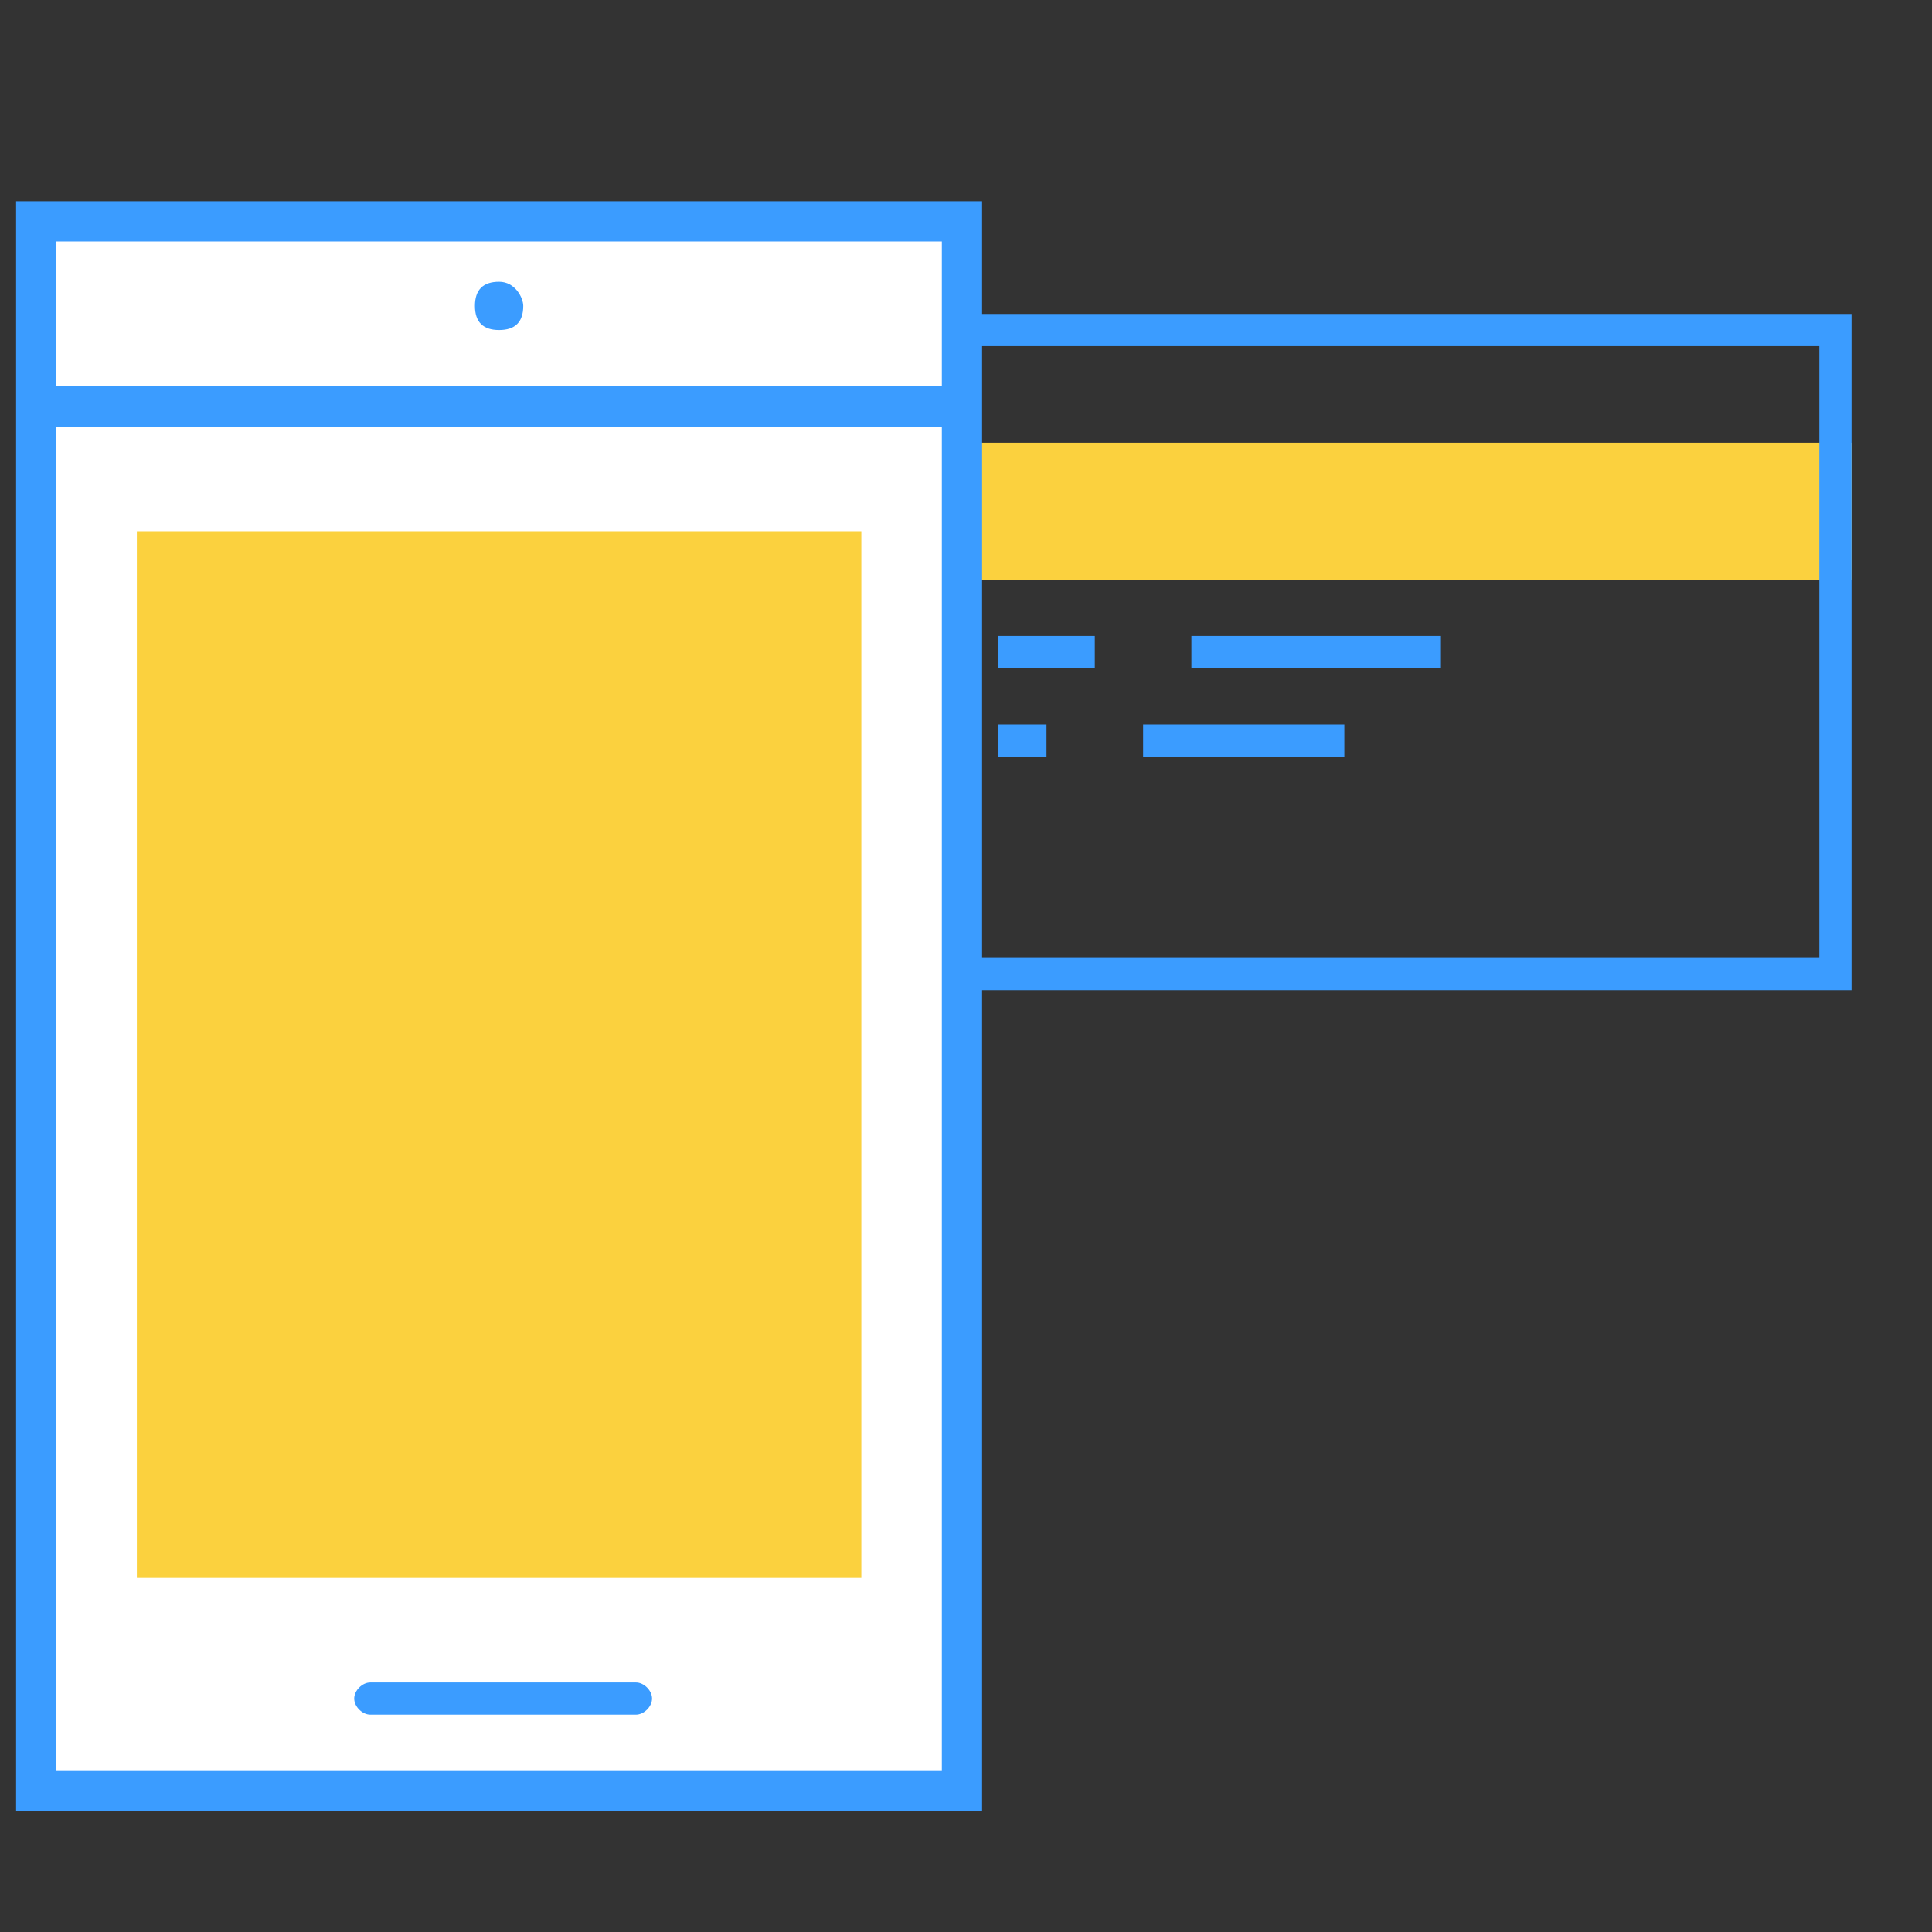 <?xml version="1.0" encoding="utf-8"?>
<!-- Generator: Adobe Illustrator 25.1.0, SVG Export Plug-In . SVG Version: 6.00 Build 0)  -->
<svg version="1.1" id="Main" xmlns="http://www.w3.org/2000/svg" xmlns:xlink="http://www.w3.org/1999/xlink" x="0px"
     y="0px"
     viewBox="0 0 24 24" style="enable-background:new 0 0 24 24;" xml:space="preserve">
<rect x="0" y="0" width="24" height="24" fill="#333333" stroke="none"/>
<style type="text/css">
	.st0{fill: #FBD13E99;}
	.st1{fill:#3B9CFF;}
	.st2{fill:#FFFFFF;}
</style>
    <g>
	<rect x="10.7" y="5.5" class="st0" width="12.3" height="1.7"/>
        <path class="st1" d="M22.6,4.3v7.6H11.1V4.3H22.6 M23,3.9H10.7v8.4H23V3.9z"/>
        <rect x="12.4" y="7.9" class="st1" width="1.2" height="0.4"/>
        <rect x="14.8" y="7.9" class="st1" width="3.1" height="0.4"/>
        <rect x="12.4" y="9" class="st1" width="0.6" height="0.4"/>
        <rect x="14.2" y="9" class="st1" width="2.5" height="0.4"/>
</g>
    <rect x="0.6" y="2.7" class="st2" width="11.5" height="19.5"/>
    <path class="st1" d="M12.2,21V2.5h-12v20h12v-1.8h-0.5V22h-11V3h11v18H12.2z"/>
    <polyline class="st0" points="10.7,19.6 1.7,19.6 1.7,6.6 10.7,6.6 10.7,11 "/>
    <rect x="0.6" y="4.8" class="st1" width="11.2" height="0.5"/>
    <path class="st1" d="M6.2,3.5c-0.2,0-0.3,0.1-0.3,0.3s0.1,0.3,0.3,0.3c0.2,0,0.3-0.1,0.3-0.3C6.5,3.7,6.4,3.5,6.2,3.5
	C6.3,3.5,6.2,3.5,6.2,3.5z"/>
    <path class="st1" d="M7.9,21.3H4.6c-0.1,0-0.2-0.1-0.2-0.2l0,0c0-0.1,0.1-0.2,0.2-0.2h3.3c0.1,0,0.2,0.1,0.2,0.2l0,0
	C8.1,21.2,8,21.3,7.9,21.3z"/>
</svg>
